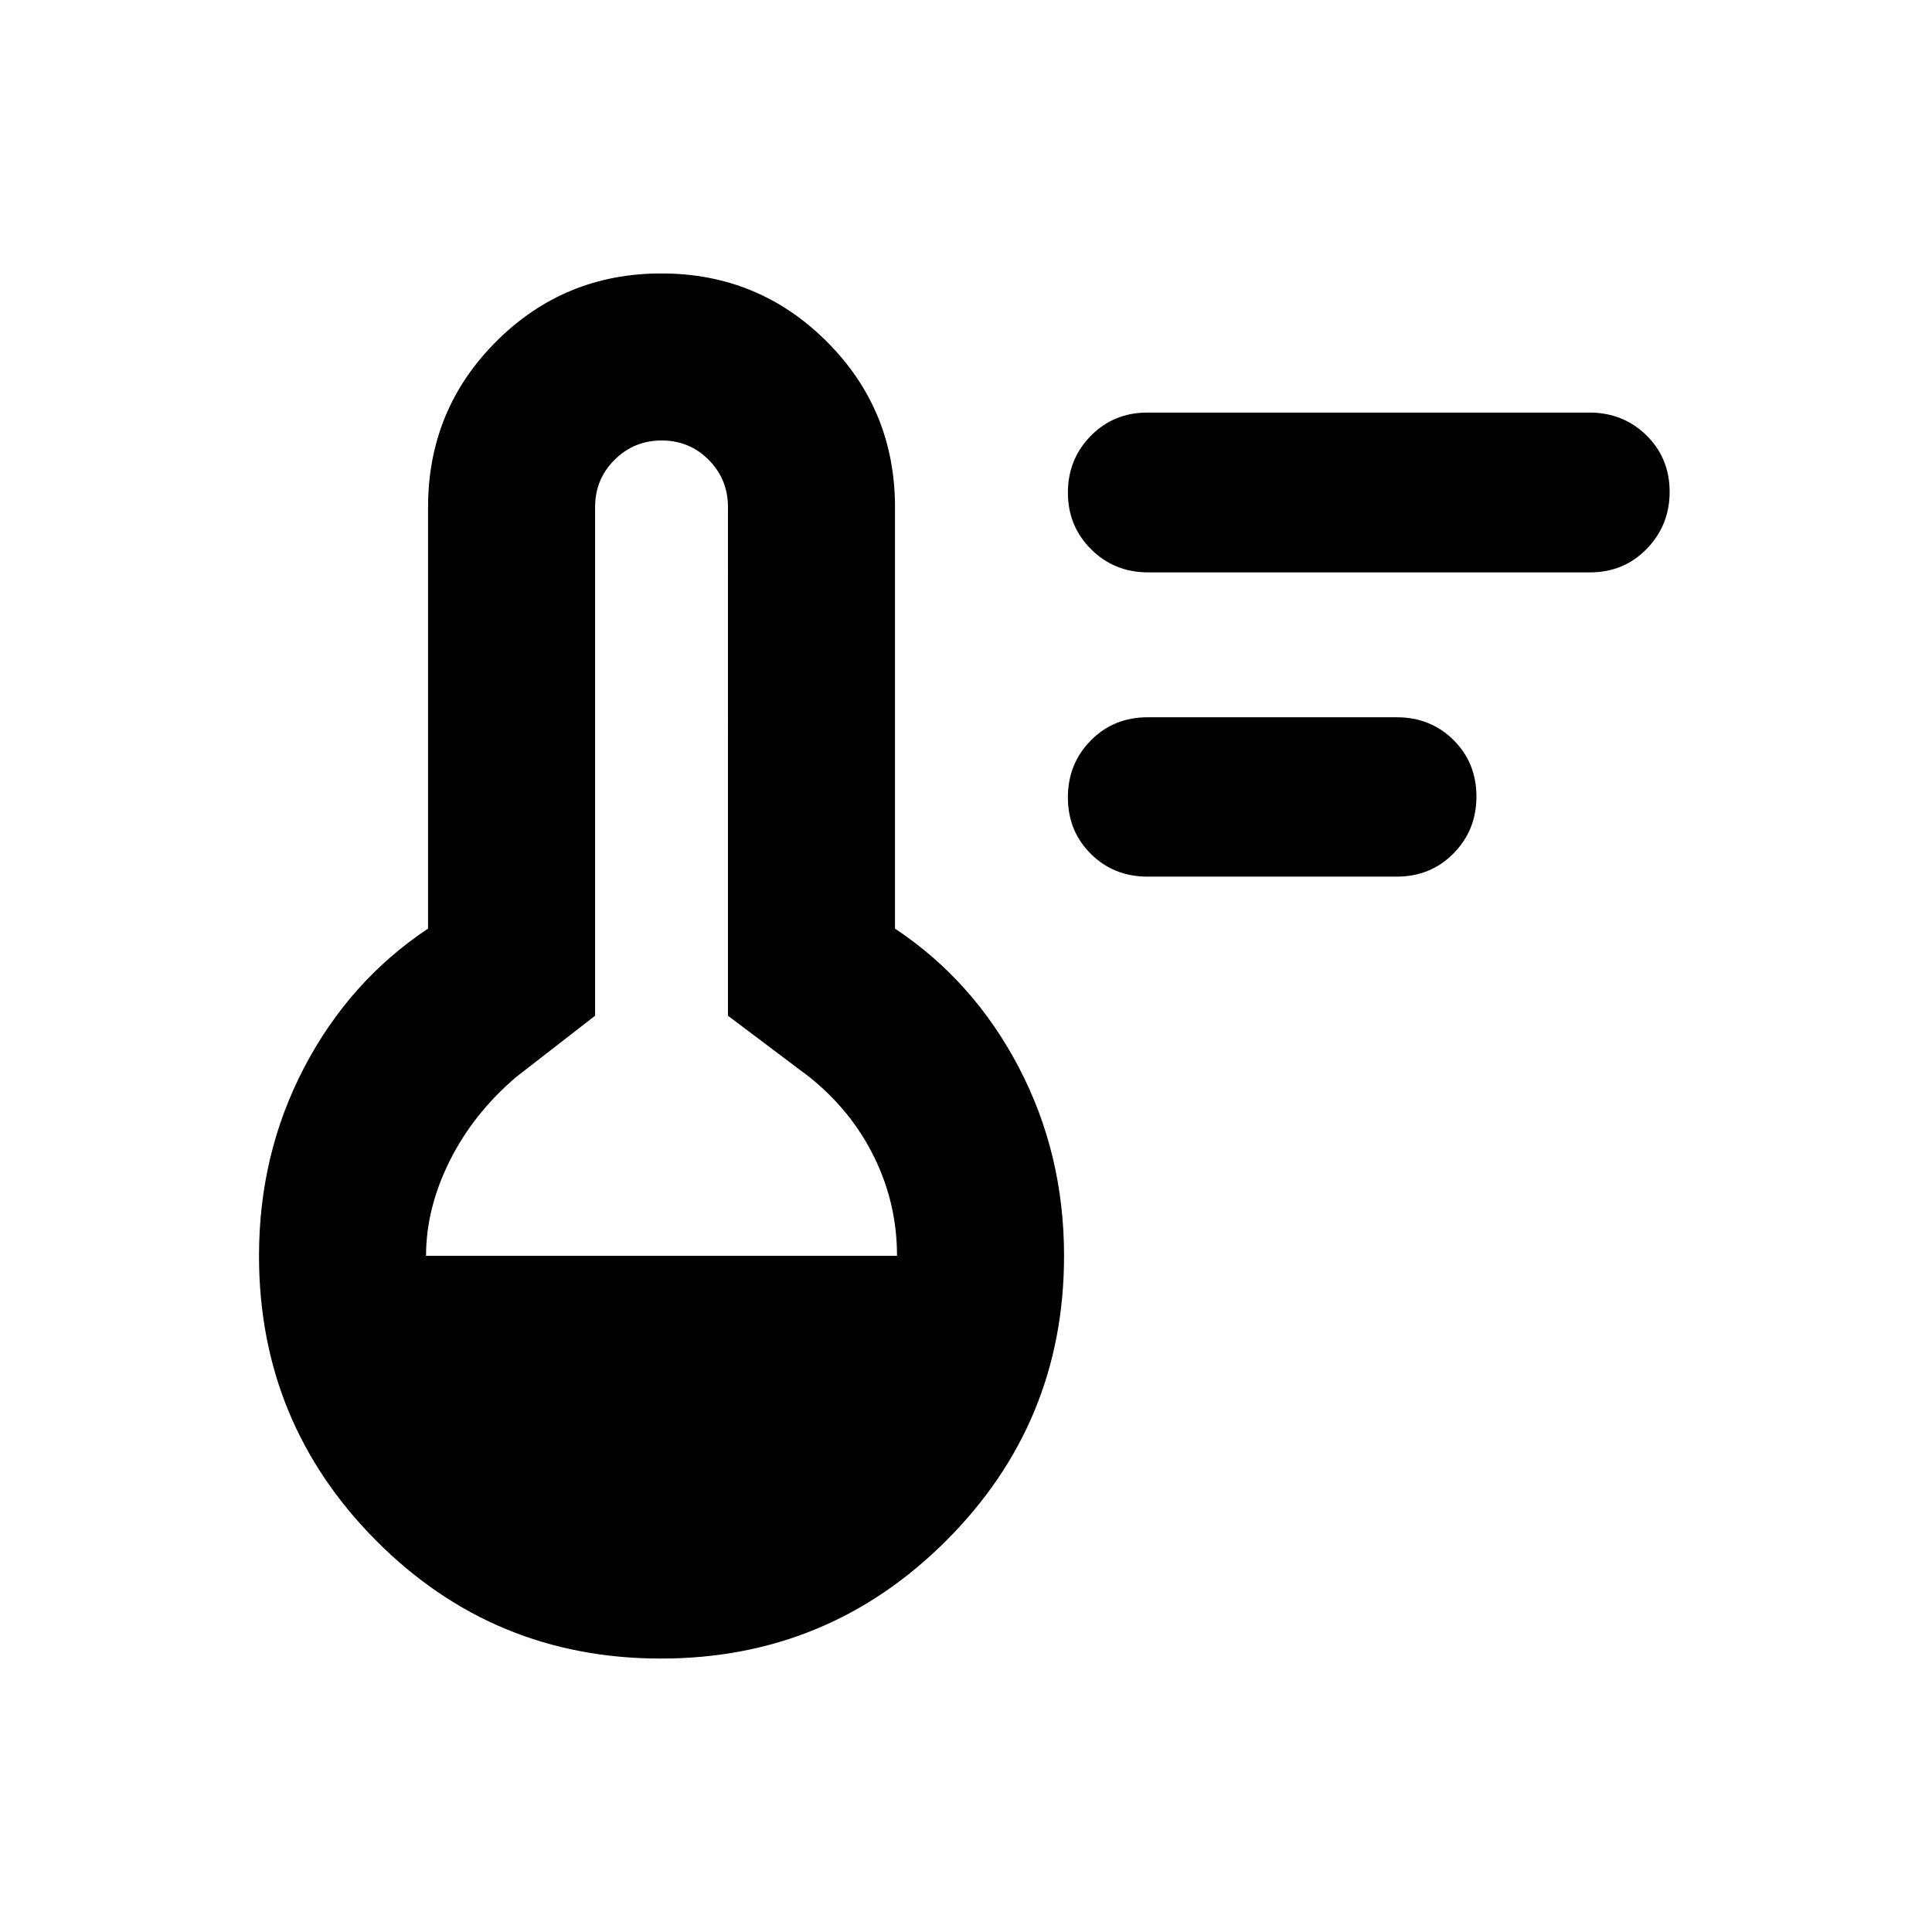 <svg xmlns="http://www.w3.org/2000/svg" height="20" viewBox="0 -960 960 960" width="20"><path d="M570.22-524.41q-16.83 0-28.21-11.32-11.38-11.32-11.38-28.06 0-16.73 11.38-28.27 11.38-11.53 28.21-11.53h123.82q16.83 0 28.21 11.32 11.38 11.32 11.38 28.06 0 16.73-11.38 28.27-11.38 11.53-28.21 11.53H570.22Zm.28-151.18q-16.81 0-28.34-11.48-11.53-11.49-11.53-28.13 0-16.65 11.37-28.22Q553.37-755 570.18-755h219.58q16.81 0 28.34 11.32 11.53 11.32 11.53 28.06 0 16.64-11.37 28.34-11.37 11.69-28.18 11.69H570.5ZM328.38-135.87q-83.14 0-141.41-58.54Q128.7-252.95 128.7-336q0-50.72 22.5-93.67 22.5-42.96 61.5-68.92V-708q0-48.39 33.81-82.26 33.81-33.87 82.12-33.87 48.3 0 82.2 33.87 33.89 33.87 33.89 82.26v209.41q39 25.96 61.5 68.92 22.5 42.95 22.5 93.67 0 83.05-58.6 141.59-58.6 58.54-141.74 58.54ZM211.7-336h234.02q0-25.96-11.34-49.05-11.34-23.1-32.29-39.86l-40.37-30.37V-708q0-13.87-9.57-23.5-9.58-9.63-23.35-9.63-13.78 0-23.44 9.63-9.66 9.63-9.66 23.5v252.72l-39.13 30.37q-21.2 18-33.04 41.6Q211.7-359.7 211.7-336Z"/></svg>